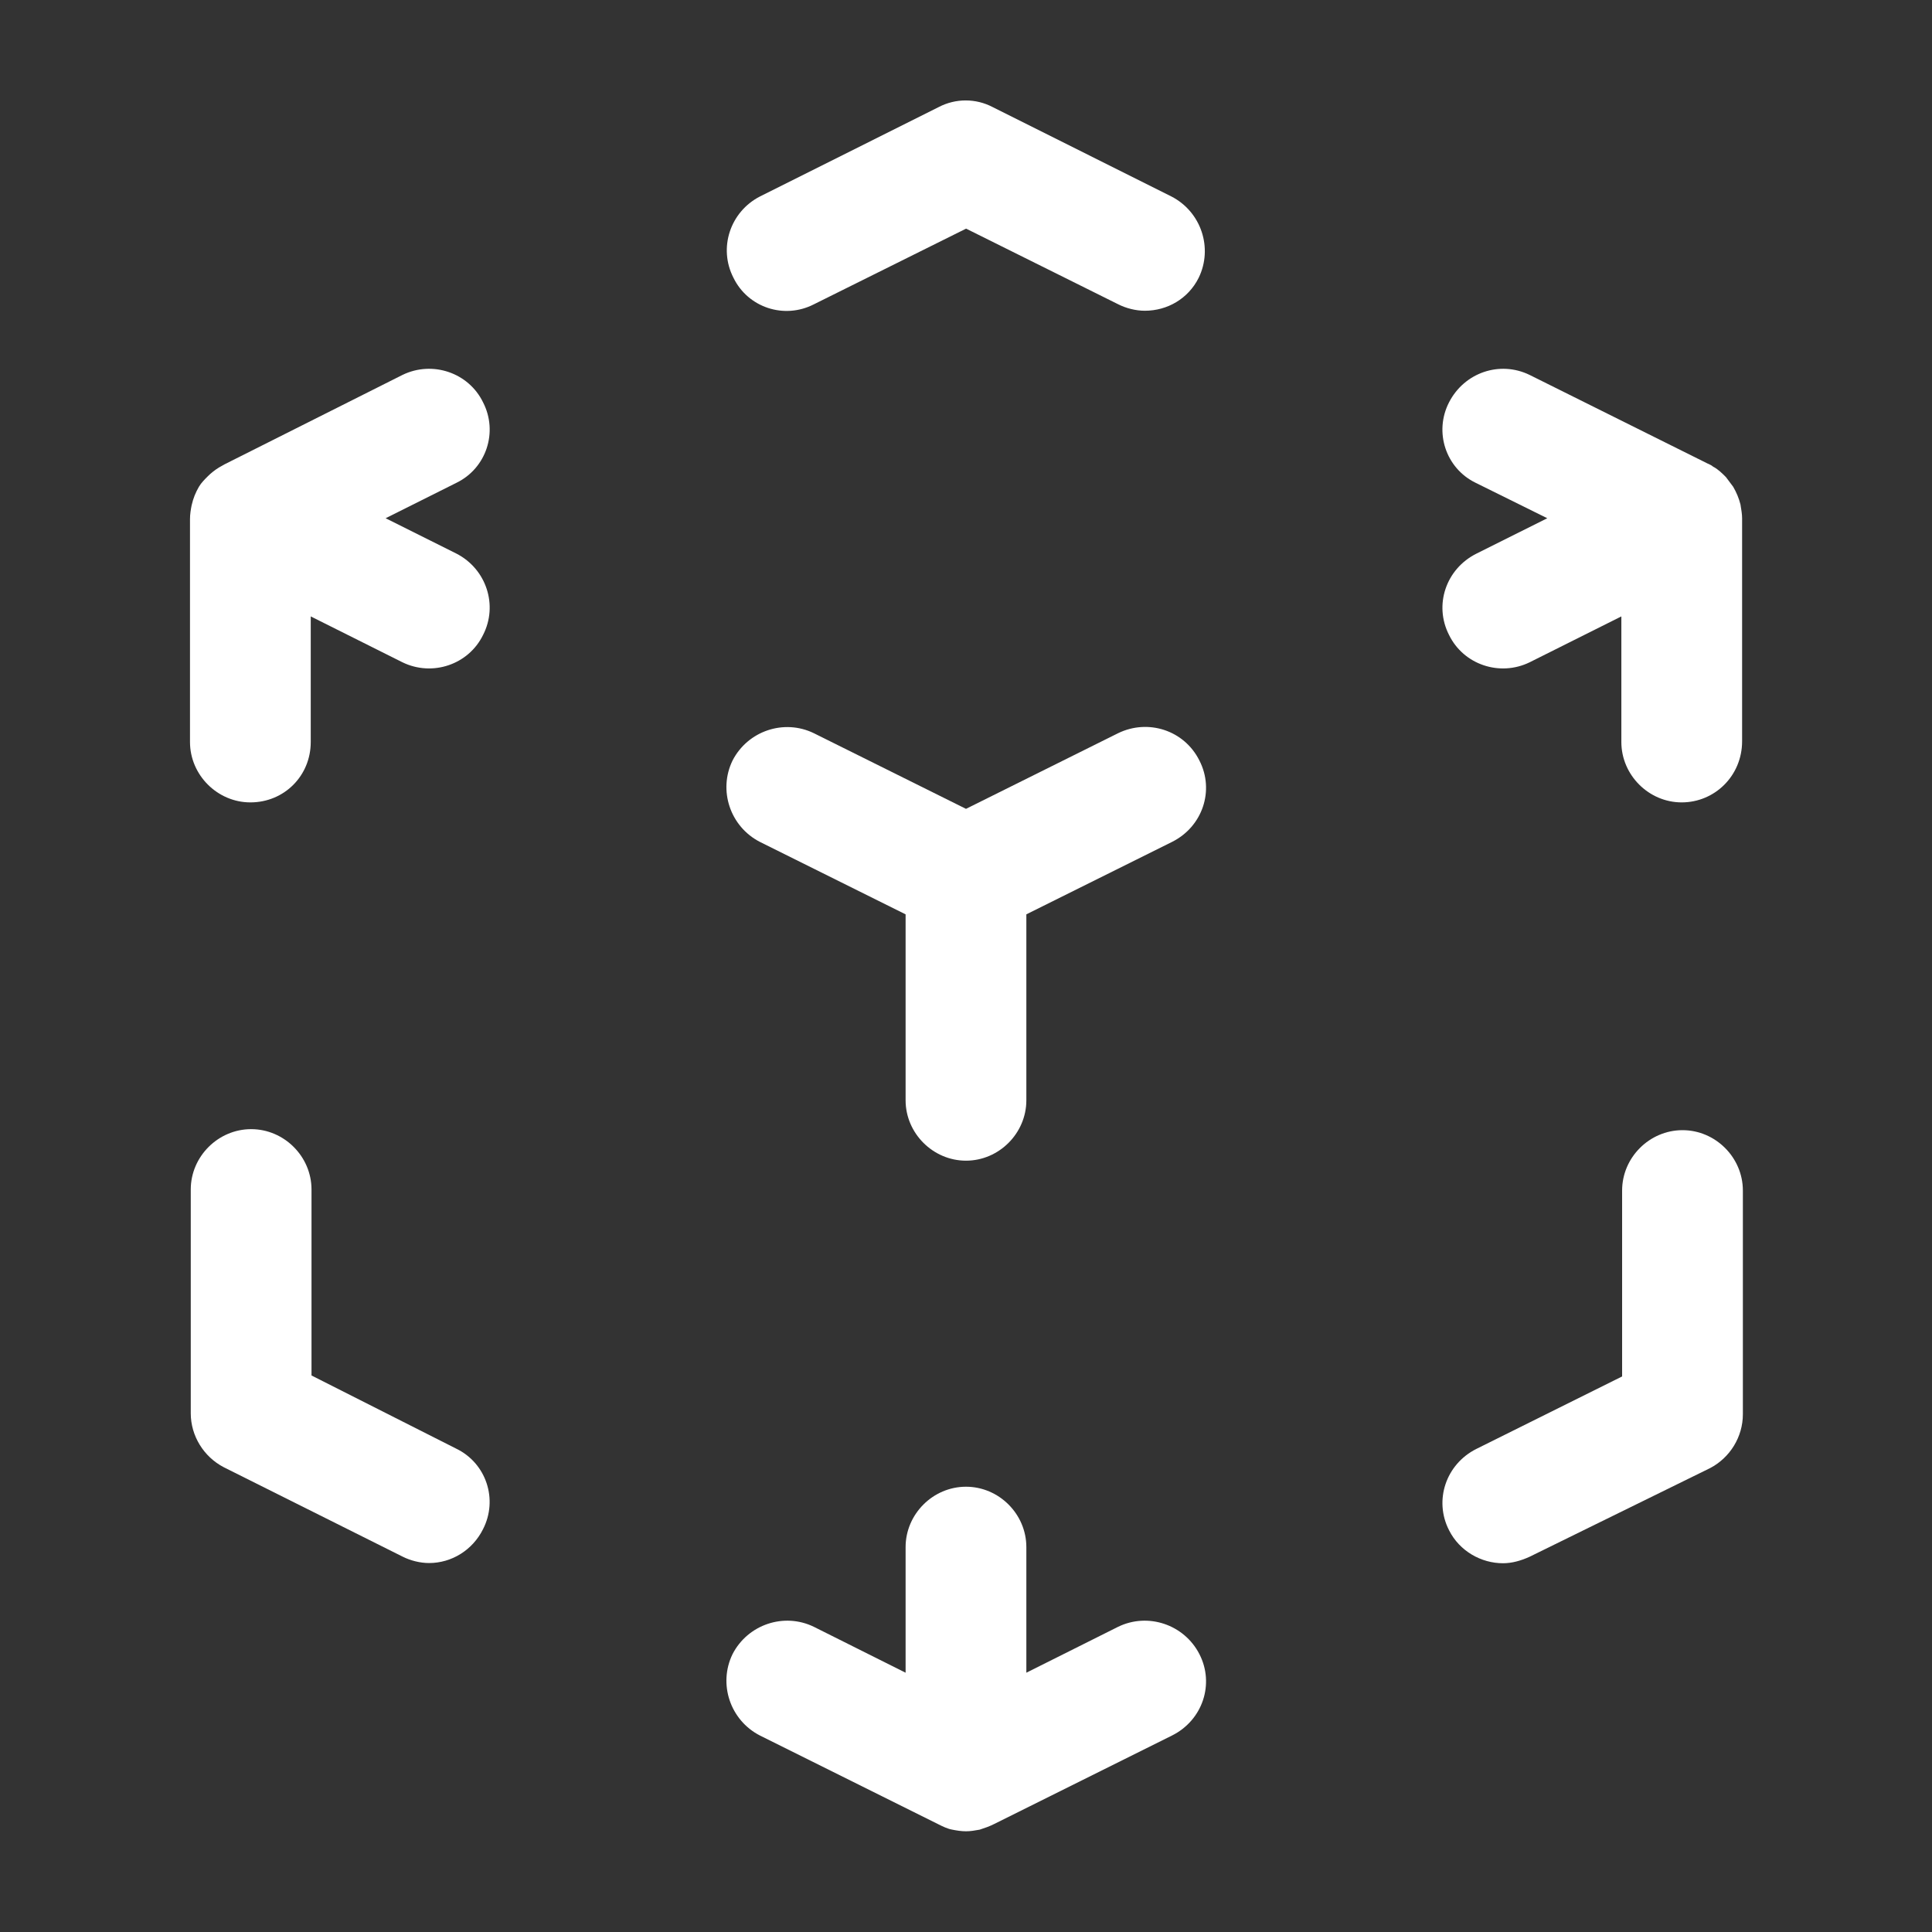<svg width="38" height="38" viewBox="0 0 38 38" fill="none" xmlns="http://www.w3.org/2000/svg">
<rect x="0" y="0" width="38" height="38" fill="#333333" stroke="none"/>
<mask id="mask0_2643_9647" style="mask-type:luminance" maskUnits="userSpaceOnUse" x="0" y="0" width="38" height="38">
<path d="M38 0H0V38H38V0Z" fill="white"/>
</mask>
<g mask="url(#mask0_2643_9647)">
<path d="M8.439 30.743C8.265 30.743 8.075 30.696 7.917 30.616L4.402 28.859C4.006 28.653 3.752 28.241 3.752 27.798V23.396C3.752 22.747 4.291 22.209 4.94 22.209C5.589 22.209 6.127 22.747 6.127 23.396V27.054L8.977 28.495C9.563 28.78 9.801 29.492 9.5 30.078C9.294 30.49 8.882 30.743 8.439 30.743Z" fill="white"/>
<path d="M19 36.019C18.905 36.019 18.81 36.003 18.731 35.987C18.636 35.971 18.541 35.924 18.446 35.876L14.946 34.135C14.361 33.834 14.123 33.121 14.408 32.535C14.709 31.95 15.421 31.712 16.007 31.997L17.812 32.9V30.43C17.812 29.78 18.351 29.242 19 29.242C19.649 29.242 20.187 29.78 20.187 30.43V32.9L21.992 31.997C22.578 31.712 23.291 31.95 23.591 32.535C23.892 33.121 23.655 33.834 23.053 34.135L19.554 35.876C19.459 35.924 19.364 35.956 19.269 35.987C19.174 36.003 19.095 36.019 19 36.019Z" fill="white"/>
<path d="M29.562 30.747C29.134 30.747 28.707 30.509 28.501 30.098C28.2 29.512 28.438 28.799 29.039 28.498L31.905 27.073V23.416C31.905 22.767 32.443 22.229 33.093 22.229C33.742 22.229 34.28 22.767 34.28 23.416V27.818C34.28 28.261 34.027 28.673 33.631 28.878L30.084 30.62C29.91 30.699 29.736 30.747 29.562 30.747Z" fill="white"/>
<path d="M19 22.829C18.351 22.829 17.812 22.29 17.812 21.641V17.984L14.946 16.559C14.361 16.258 14.123 15.545 14.408 14.959C14.709 14.374 15.421 14.136 16.007 14.421L19 15.909L21.992 14.421C22.578 14.136 23.291 14.358 23.591 14.959C23.892 15.545 23.655 16.258 23.053 16.559L20.187 17.984V21.641C20.187 22.29 19.649 22.829 19 22.829Z" fill="white"/>
<path d="M4.925 15.782C4.276 15.782 3.737 15.243 3.737 14.594V10.224V10.209C3.737 10.114 3.753 10.018 3.769 9.939C3.801 9.797 3.848 9.686 3.912 9.575C3.959 9.496 4.022 9.433 4.086 9.369C4.149 9.306 4.228 9.243 4.307 9.195C4.339 9.179 4.387 9.148 4.418 9.132L7.917 7.374C8.503 7.089 9.216 7.327 9.501 7.913C9.802 8.498 9.564 9.211 8.978 9.496L7.585 10.193L8.978 10.889C9.564 11.19 9.802 11.903 9.501 12.489C9.216 13.074 8.503 13.312 7.917 13.027L6.112 12.124V14.594C6.112 15.259 5.59 15.782 4.925 15.782Z" fill="white"/>
<path d="M22.517 6.112C22.342 6.112 22.152 6.065 21.994 5.985L19.002 4.497L16.009 5.985C15.423 6.286 14.711 6.049 14.426 5.463C14.125 4.877 14.362 4.165 14.948 3.864L18.463 2.106C18.796 1.932 19.192 1.932 19.524 2.106L23.039 3.864C23.625 4.165 23.862 4.877 23.577 5.463C23.372 5.875 22.96 6.112 22.517 6.112Z" fill="white"/>
<path d="M33.077 15.782C32.428 15.782 31.89 15.243 31.89 14.594V12.124L30.085 13.027C29.499 13.312 28.786 13.074 28.501 12.489C28.2 11.903 28.438 11.19 29.04 10.889L30.433 10.193L29.024 9.496C28.438 9.211 28.2 8.498 28.501 7.913C28.802 7.327 29.499 7.089 30.085 7.374L33.584 9.116C33.615 9.132 33.663 9.148 33.695 9.179C33.79 9.227 33.869 9.306 33.948 9.385C33.995 9.448 34.043 9.512 34.09 9.575C34.154 9.686 34.201 9.797 34.233 9.923C34.249 10.018 34.265 10.114 34.265 10.193V10.209V14.579C34.265 15.259 33.726 15.782 33.077 15.782Z" fill="white"/>
</g>
</svg>

